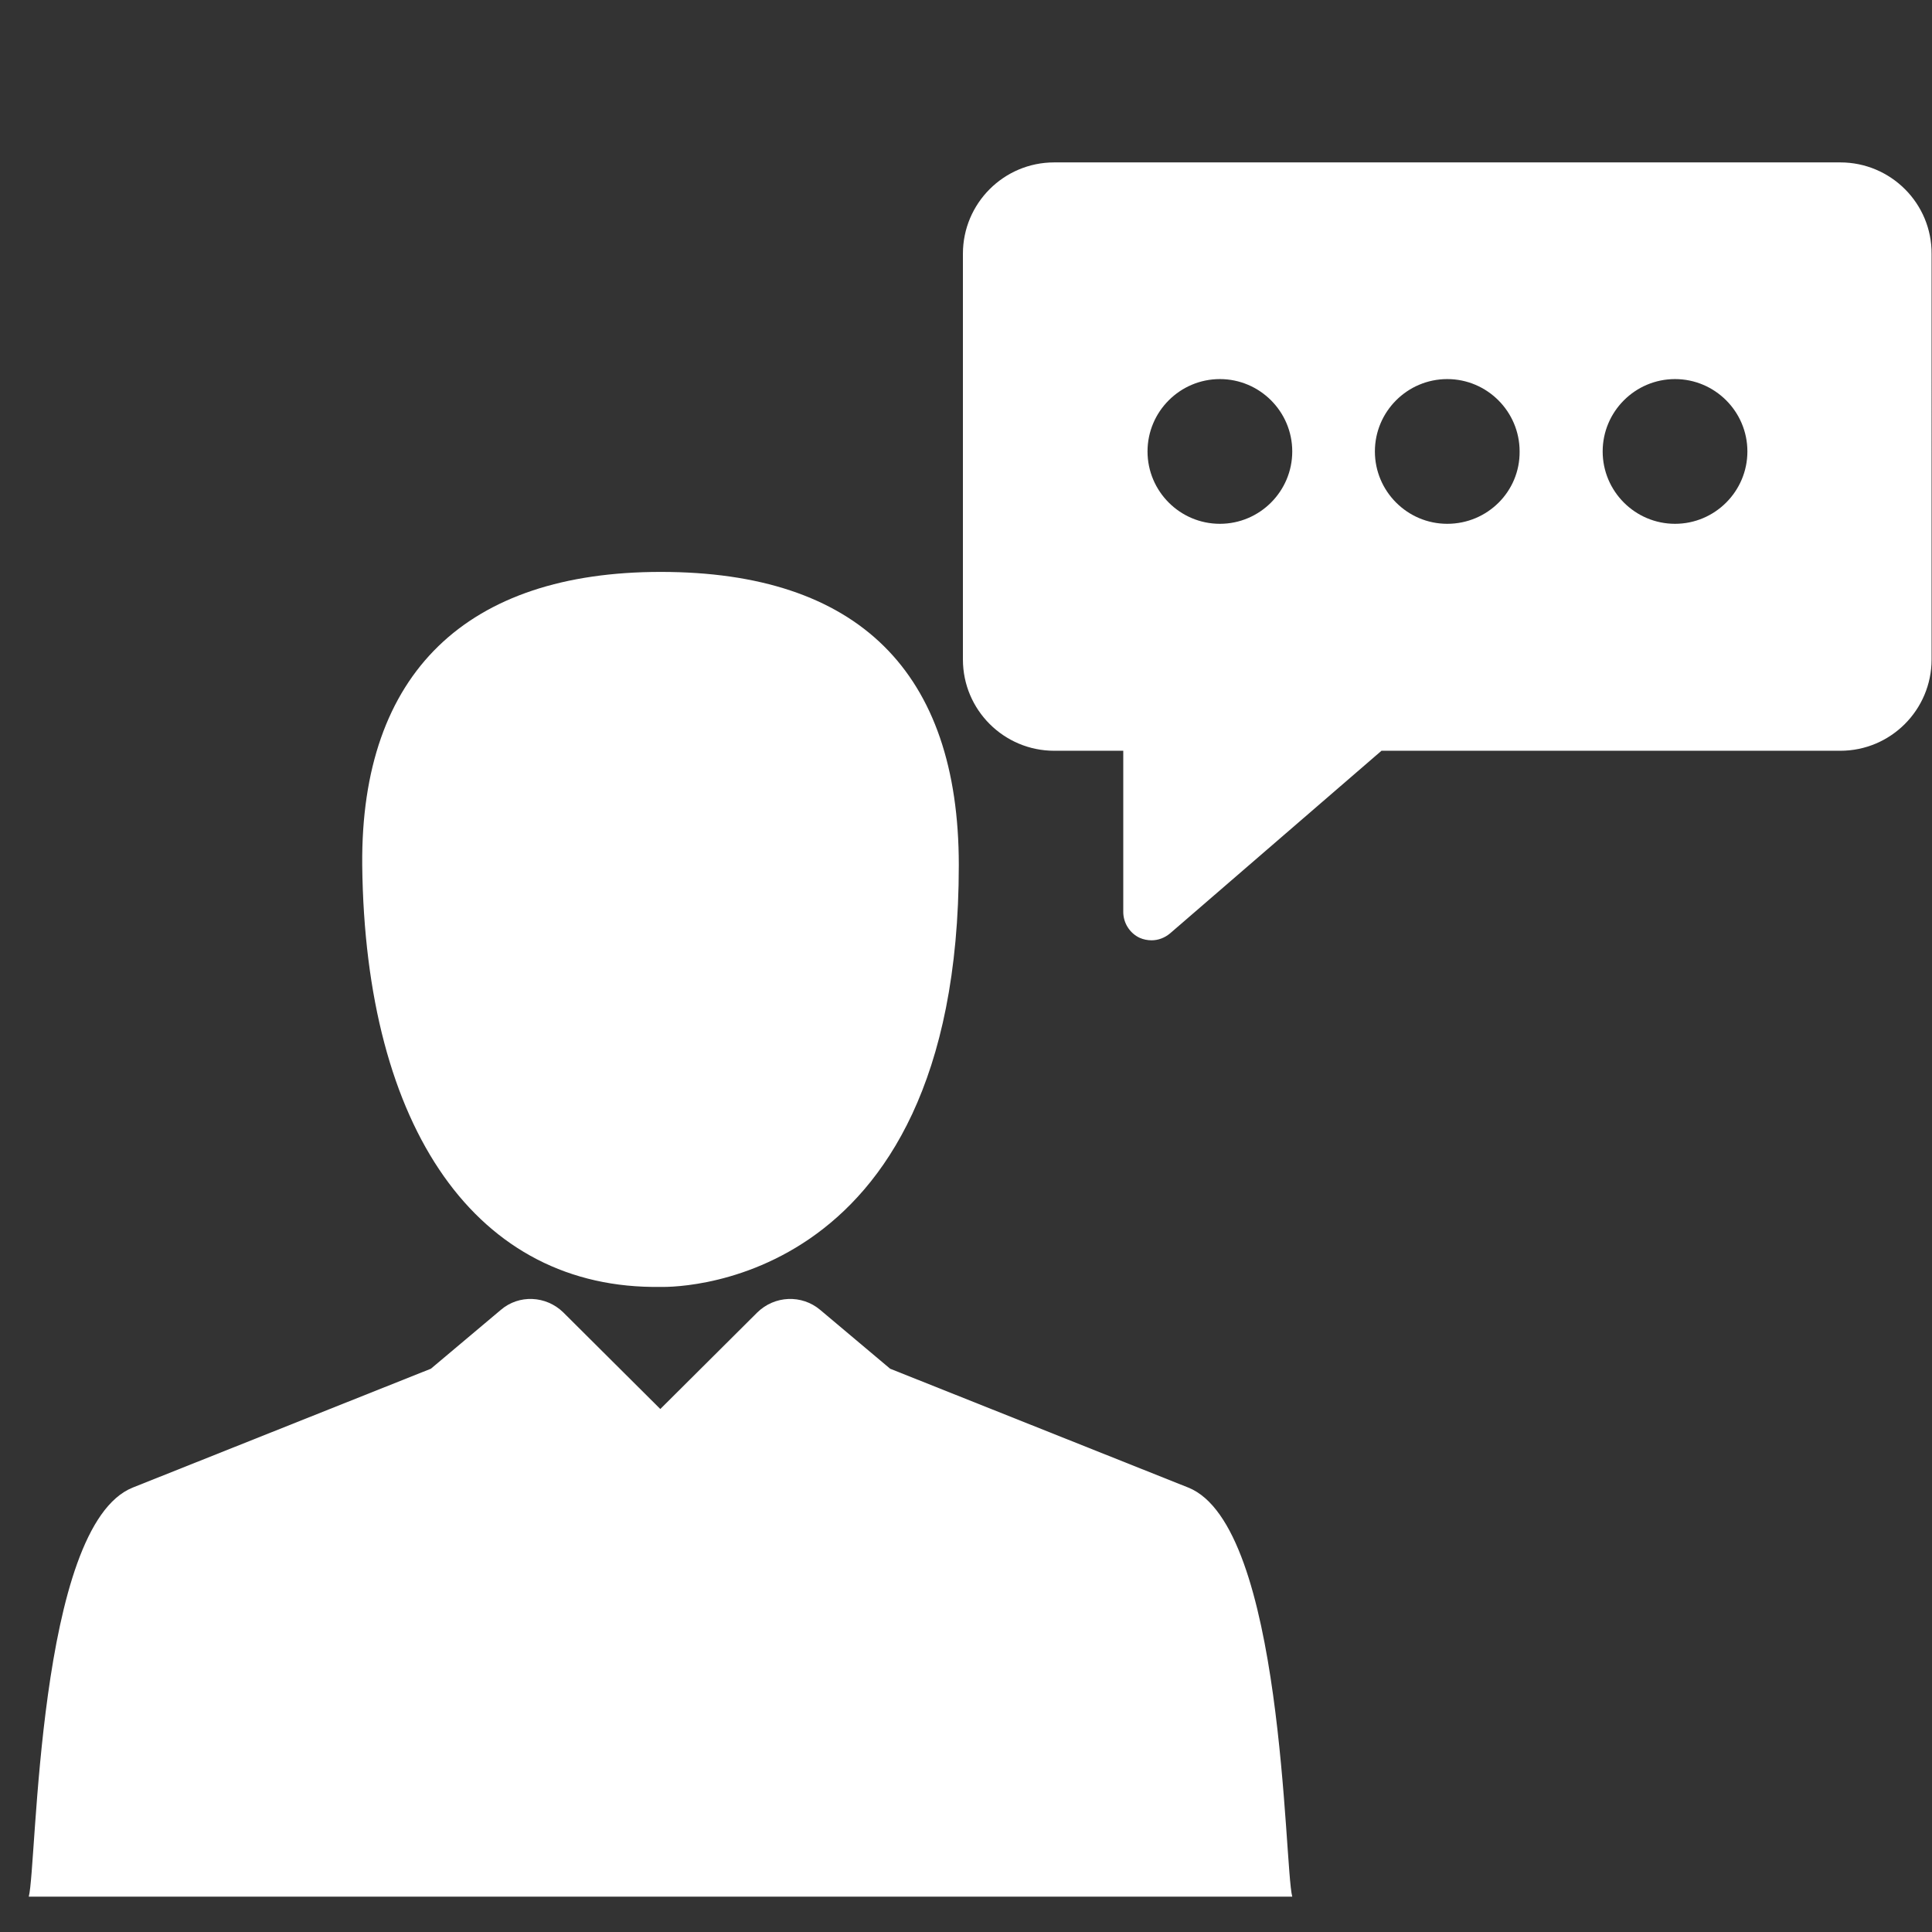 <?xml version="1.0" encoding="utf-8"?>
<!-- Generator: Adobe Illustrator 21.1.0, SVG Export Plug-In . SVG Version: 6.00 Build 0)  -->
<svg version="1.1" id="Capa_1" xmlns="http://www.w3.org/2000/svg" xmlns:xlink="http://www.w3.org/1999/xlink" x="0px" y="0px"
	 viewBox="0 0 469.9 469.9" style="enable-background:new 0 0 469.9 469.9;" xml:space="preserve">
<rect x="0" y="0" width="469.9" height="469.9" fill="#333333" stroke="none"/>
<style type="text/css">
	.st0{fill:#FFFFFF;}
</style>
<g>
	<g>
		<path class="st0" d="M447.6,39.5H256.4c-12.3,0-22.2,10-22.2,22.2v98.7c0,12.3,10,22.2,22.2,22.2h16.8v39.2c0,2.7,1.6,5.2,4,6.3
			c0.9,0.4,1.9,0.6,2.9,0.6c1.6,0,3.2-0.6,4.5-1.7l51.4-44.4h111.6c12.3,0,22.2-10,22.2-22.2V61.8C469.9,49.5,459.9,39.5,447.6,39.5
			z M296.7,127.4c-9.7,0-17.6-7.9-17.6-17.6s7.9-17.6,17.6-17.6s17.6,7.9,17.6,17.6C314.3,119.5,306.4,127.4,296.7,127.4z
			 M352,127.4c-9.7,0-17.6-7.9-17.6-17.6s7.9-17.6,17.6-17.6s17.6,7.9,17.6,17.6C369.7,119.5,361.8,127.4,352,127.4z M407.4,127.4
			c-9.7,0-17.6-7.9-17.6-17.6s7.9-17.6,17.6-17.6s17.6,7.9,17.6,17.6S417.1,127.4,407.4,127.4z"/>
		<path class="st0" d="M160.7,139.1c-47,0-73,24.4-72.6,71.3c0.7,64.3,28,103.3,72.6,102.6c0,0,72.5,2.9,72.5-102.6
			C233.2,163.4,208.7,139.1,160.7,139.1z"/>
		<path class="st0" d="M289,361.8l-72.5-28.9l-17-14.3c-4.5-3.8-11.1-3.5-15.3,0.6l-23.6,23.5L137,319.2c-4.2-4.1-10.8-4.4-15.2-0.6
			l-17,14.3l-72.5,28.9C9,371.1,9,453.7,7,461.3h307.3C312.3,453.8,312.3,371.1,289,361.8z"/>
	</g>
</g>
</svg>
